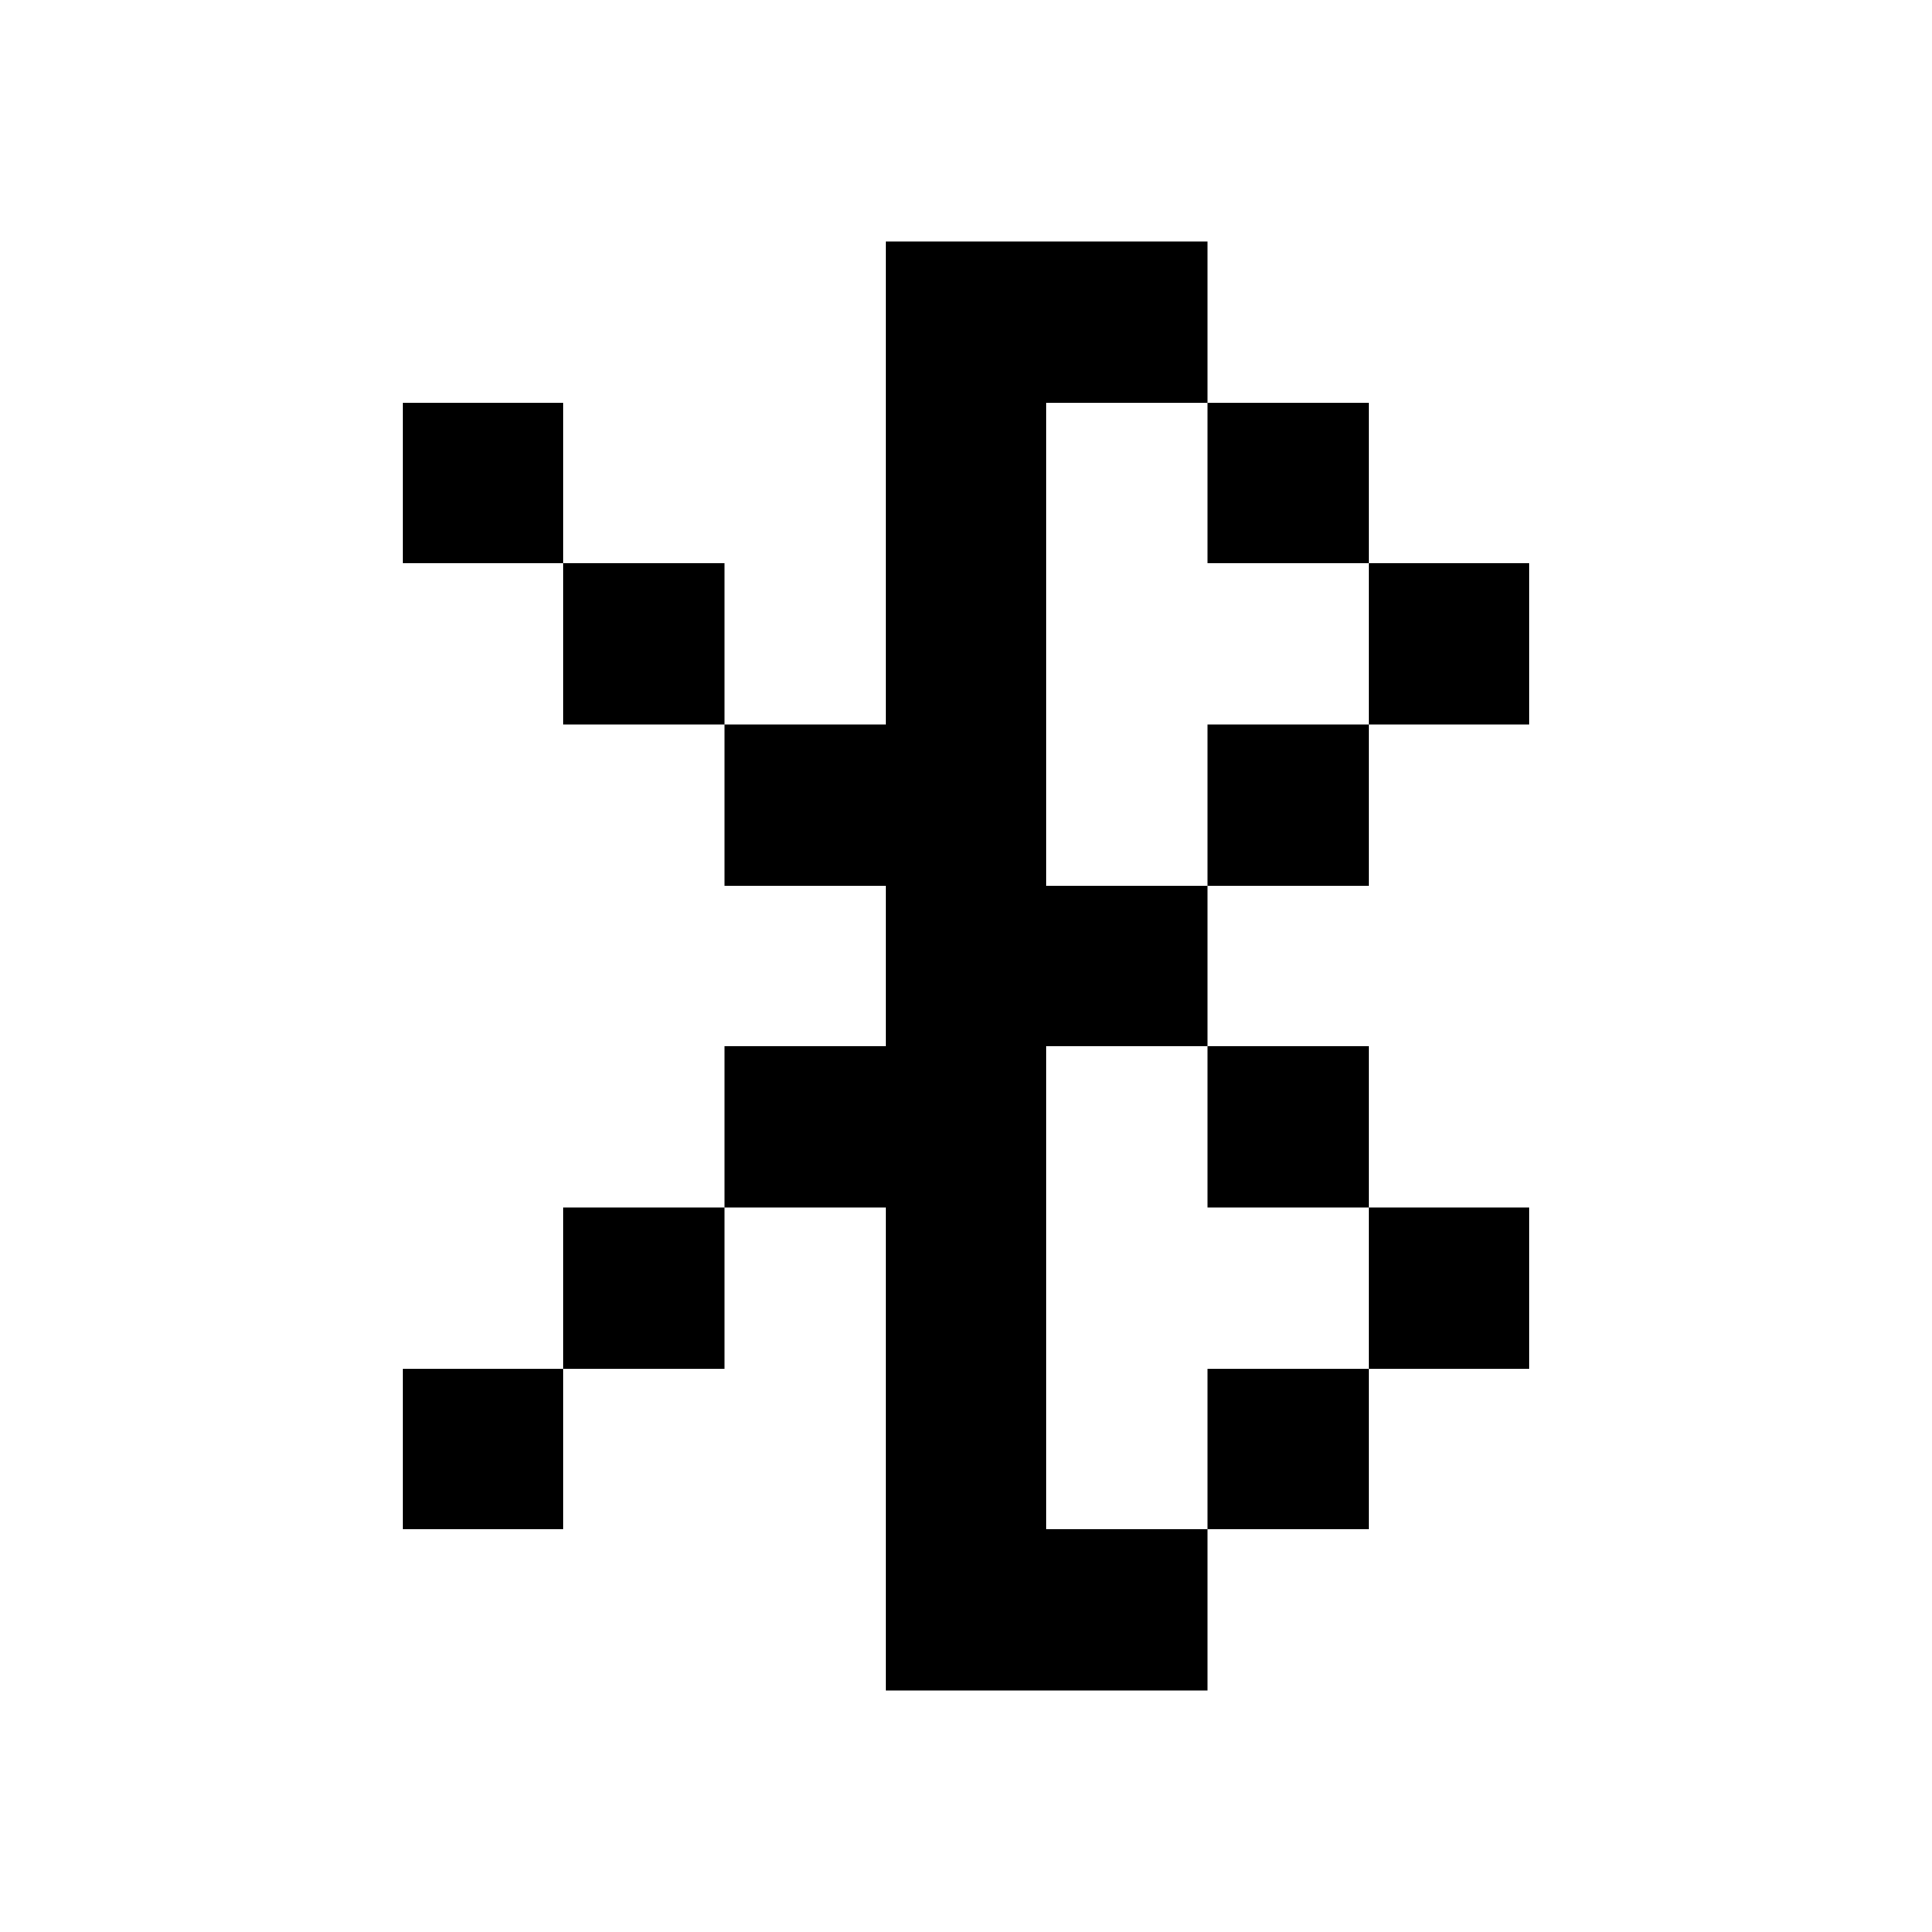 <svg width="24" height="24" viewBox="0 0 24 24" fill="none" xmlns="http://www.w3.org/2000/svg">
<path fill-rule="evenodd" clip-rule="evenodd" d="M15 3H13V5L15 5V7H17L17 9L15 9V11H17L17 9H19V7H17V5L15 5V3ZM13 3H11V9L9 9V7H7V5H5V7H7V9L9 9V11H11V13H9V15L7 15V17L5 17V19H7V17L9 17V15L11 15V21H13V3ZM15 11H13V13L15 13V15H17L17 17L15 17V19H13V21H15V19H17L17 17H19V15L17 15V13L15 13V11Z" fill="black"/>
</svg>
